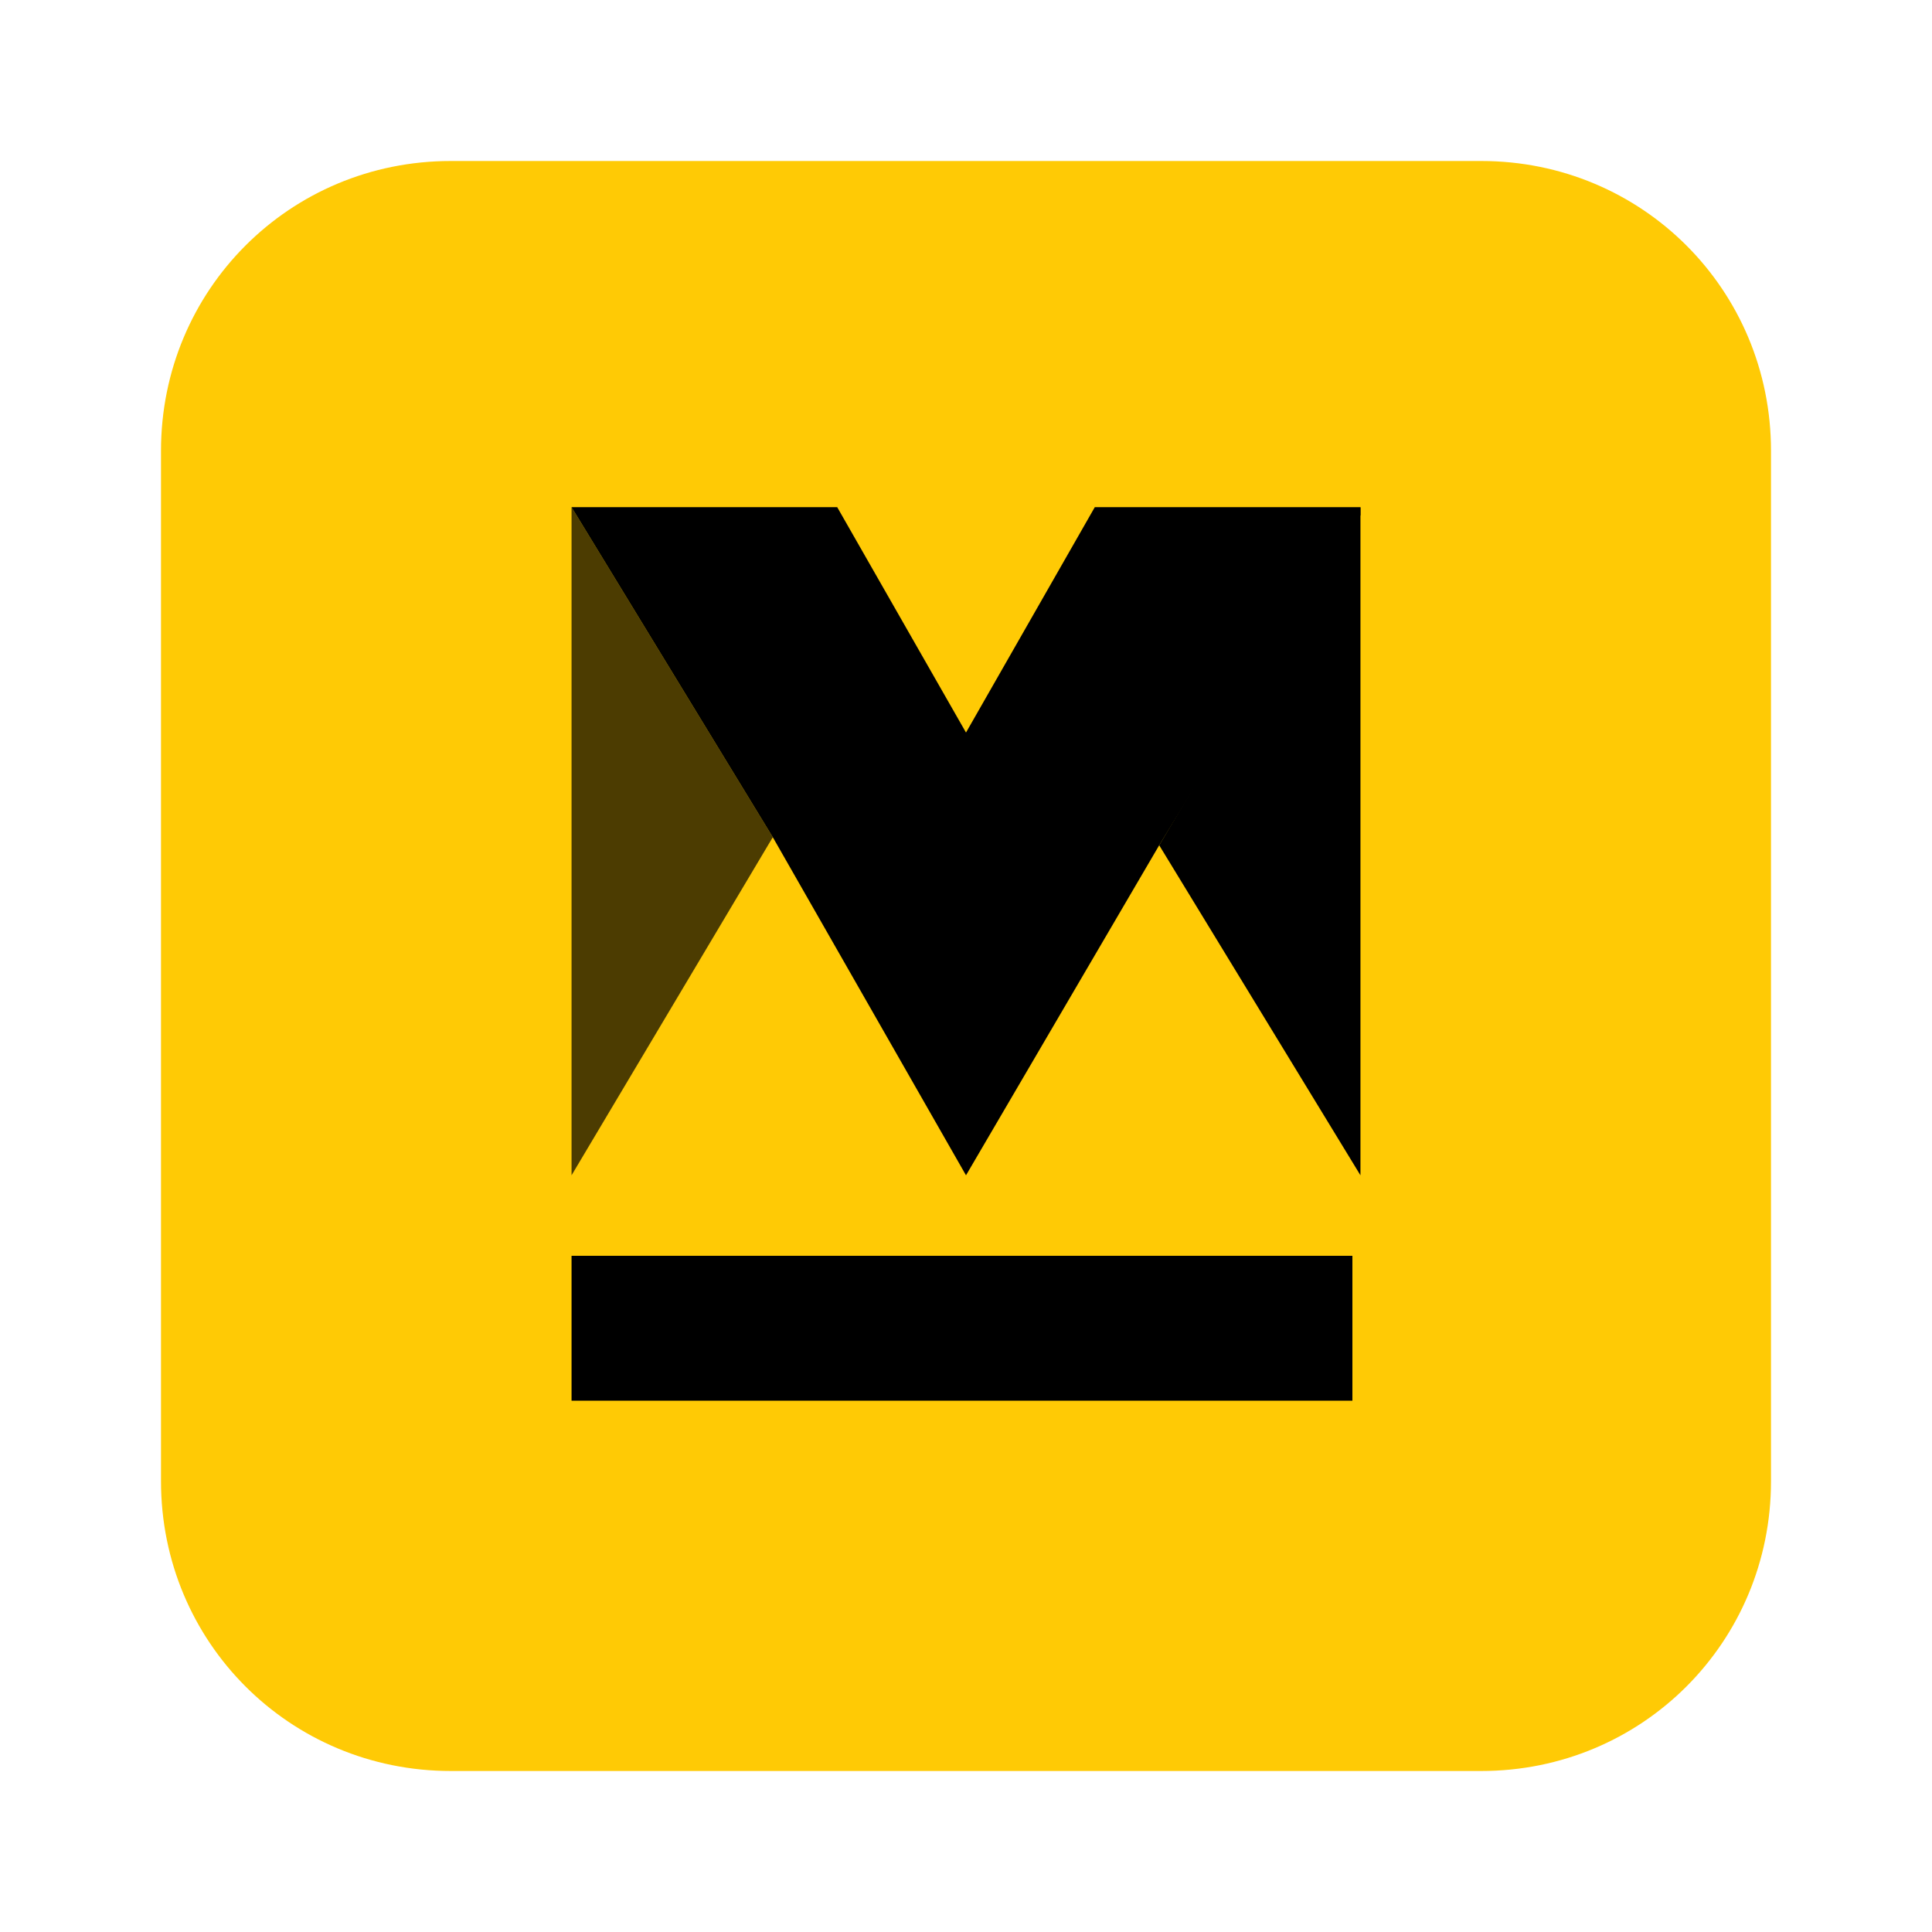 <?xml version="1.0" encoding="UTF-8"?><svg id="b" xmlns="http://www.w3.org/2000/svg" width="24" height="24" viewBox="0 0 24 24"><g id="c"><rect width="24" height="24" style="fill:none;"/><g id="d"><path d="m2,5.6v12.8c0,2,1.6,3.6,3.6,3.6h12.8c2,0,3.6-1.6,3.6-3.6V5.6c0-2-1.6-3.6-3.6-3.6H5.6c-2,0-3.6,1.6-3.6,3.6" style="fill:#ffca05;"/><rect x="7.1" y="15.6" width="9.7" height="1.8"/><polygon points="16.9 6.3 14.4 10.5 16.9 14.6 16.9 6.3"/><rect x="14.4" y="6.3" width="2.4" height="8.2" style="fill:none;"/><polygon points="16.9 6.3 13.6 6.3 12 9.1 10.4 6.3 7.1 6.3 9.6 10.4 12 14.6 14.4 10.5 14.4 10.5 16.9 6.4 16.9 6.3"/><polygon points="7.1 6.3 7.1 14.6 9.6 10.4 7.1 6.3" style="isolation:isolate; opacity:.7;"/></g></g></svg>